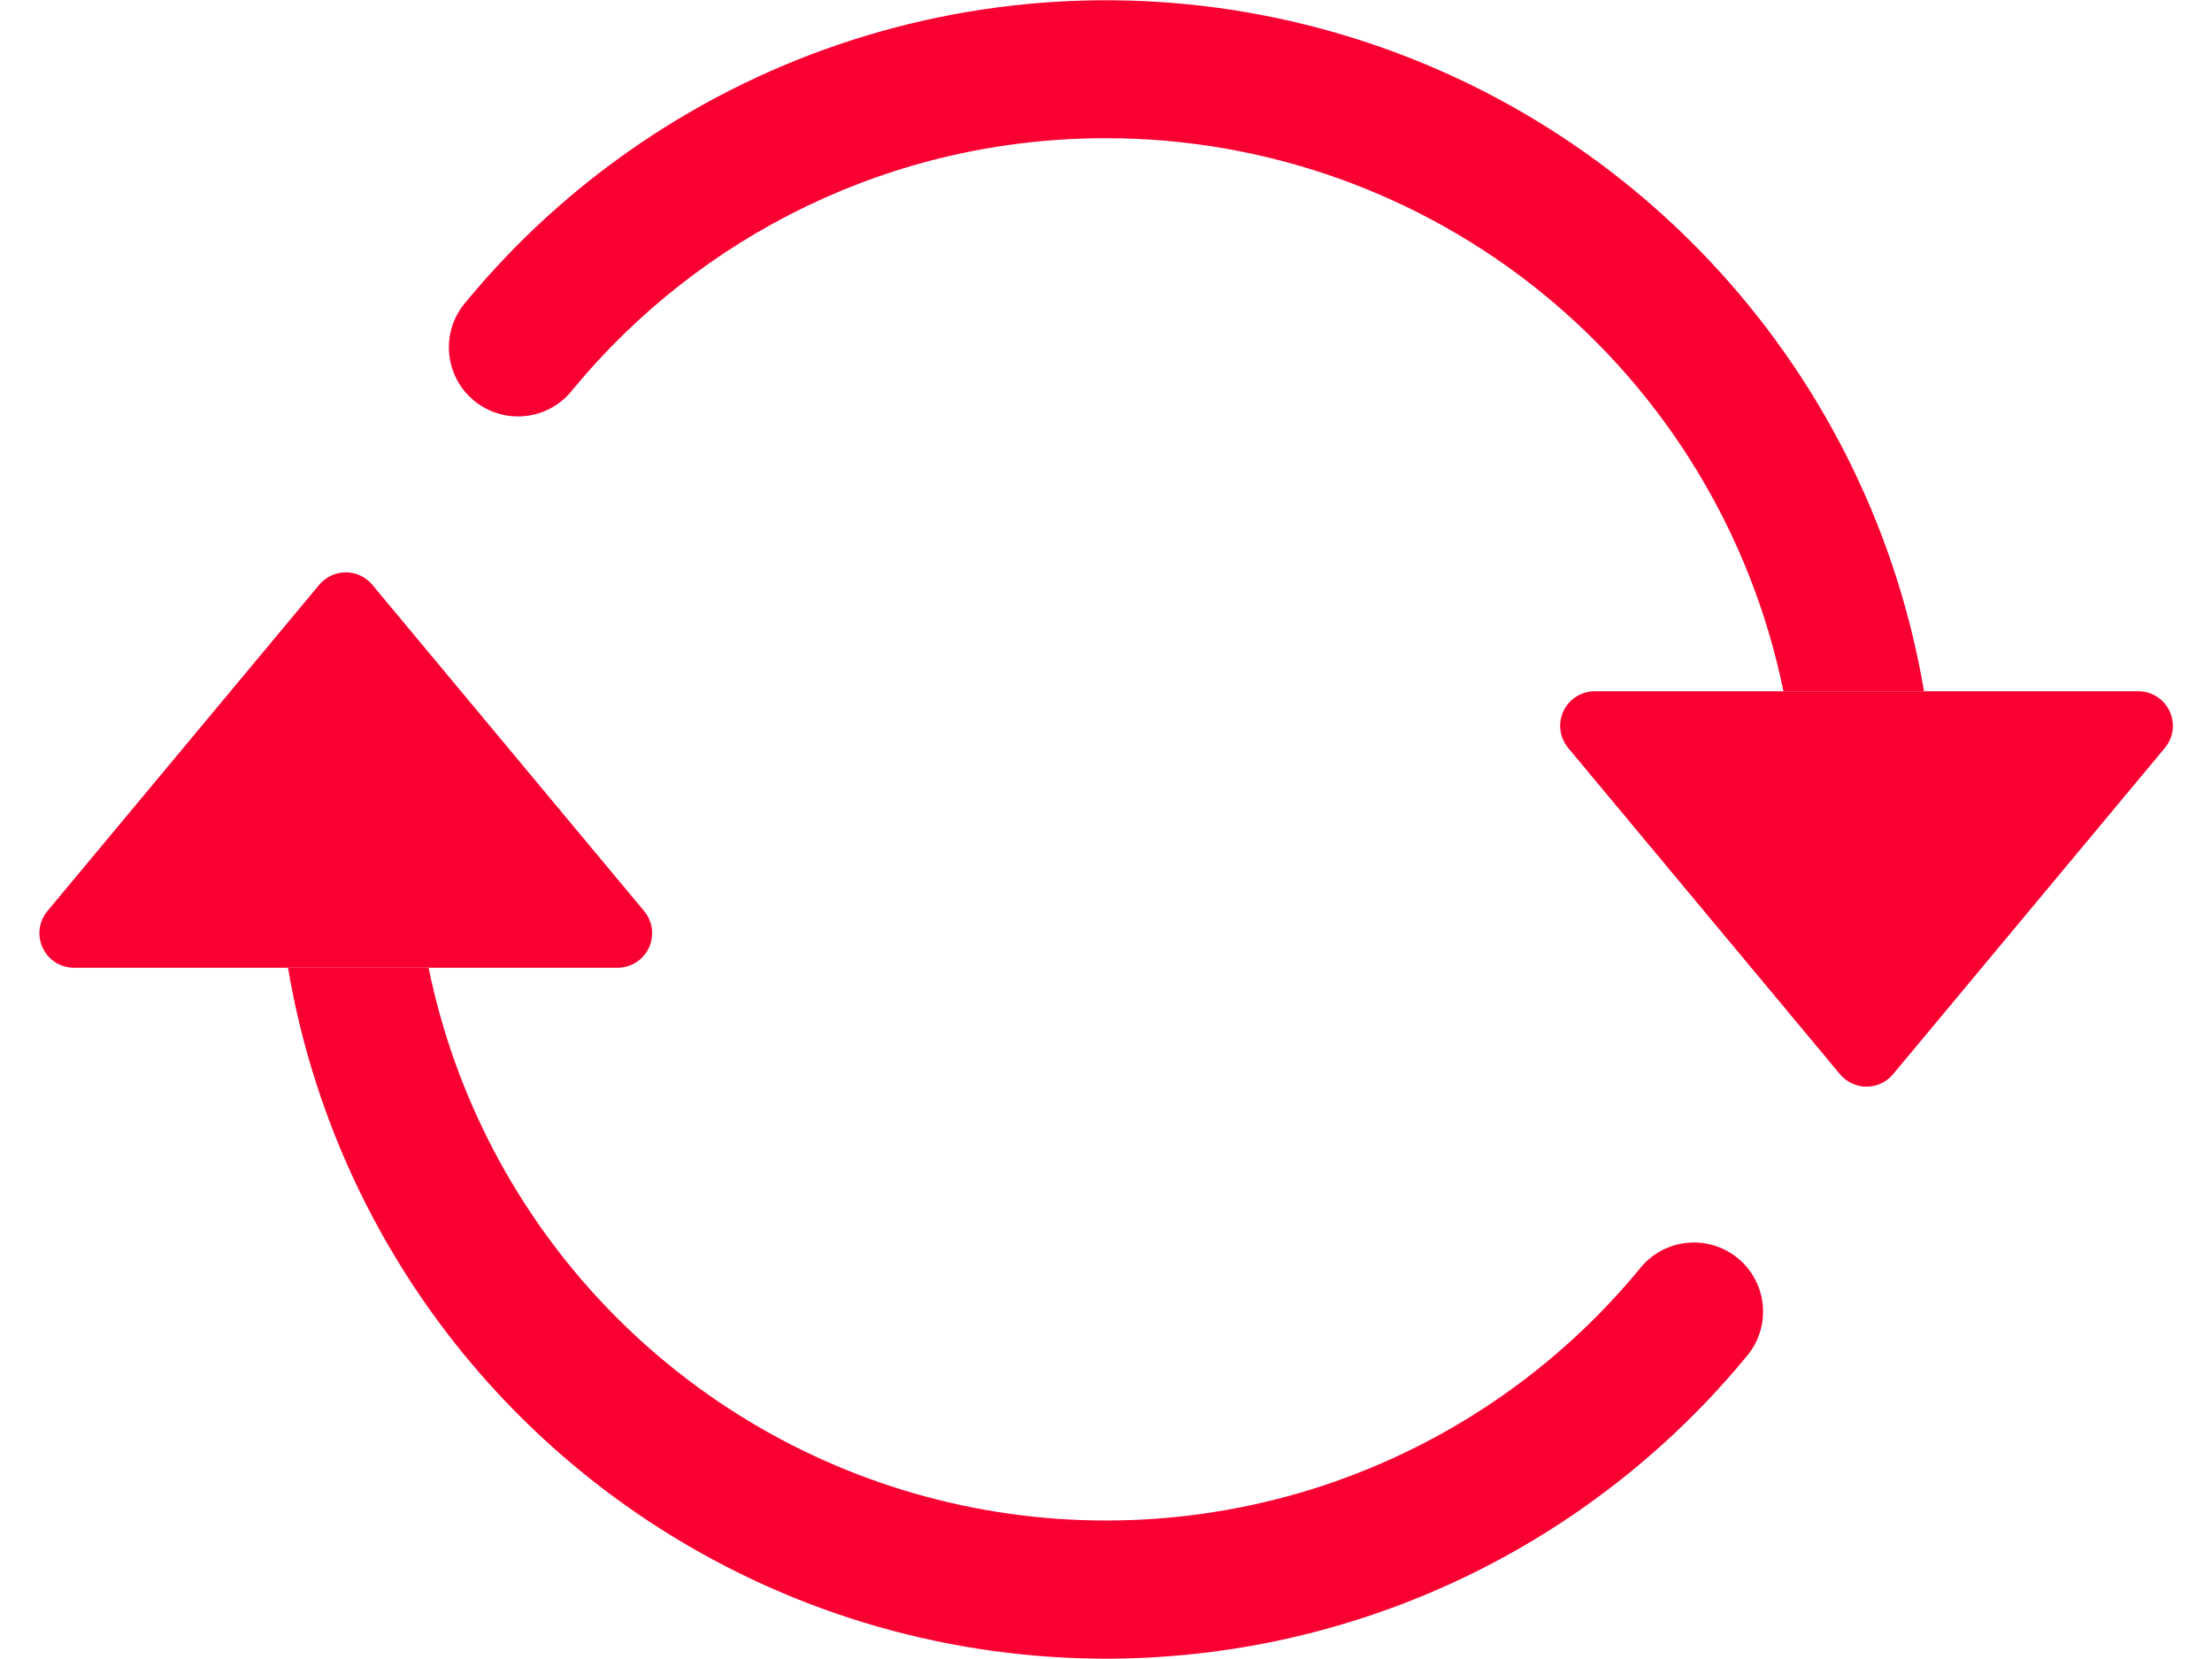 <svg width="32" height="24" viewBox="0 0 32 24" fill="none" xmlns="http://www.w3.org/2000/svg">
<path d="M23.07 10H30.934C31.029 10 31.122 10.027 31.202 10.078C31.282 10.129 31.346 10.202 31.387 10.288C31.427 10.374 31.442 10.47 31.43 10.564C31.418 10.658 31.379 10.747 31.318 10.82L27.386 15.54C27.339 15.596 27.28 15.642 27.214 15.673C27.148 15.704 27.075 15.72 27.002 15.72C26.929 15.72 26.857 15.704 26.79 15.673C26.724 15.642 26.665 15.596 26.618 15.54L22.686 10.82C22.625 10.747 22.587 10.658 22.574 10.564C22.562 10.47 22.577 10.374 22.617 10.288C22.658 10.202 22.722 10.129 22.802 10.078C22.882 10.027 22.975 10 23.07 10ZM1.07 14H8.934C9.029 14 9.122 13.973 9.202 13.922C9.282 13.871 9.346 13.798 9.387 13.712C9.427 13.626 9.442 13.53 9.43 13.436C9.418 13.342 9.379 13.253 9.318 13.18L5.386 8.46C5.339 8.404 5.28 8.358 5.214 8.327C5.148 8.296 5.075 8.28 5.002 8.28C4.929 8.28 4.856 8.296 4.79 8.327C4.724 8.358 4.665 8.404 4.618 8.46L0.686 13.18C0.625 13.253 0.587 13.342 0.574 13.436C0.562 13.53 0.577 13.626 0.618 13.712C0.658 13.798 0.722 13.871 0.802 13.922C0.882 13.973 0.975 14 1.07 14Z" fill="#F80032"/>
<path fill-rule="evenodd" clip-rule="evenodd" d="M16 1.999C12.896 1.999 10.12 3.413 8.286 5.635C8.204 5.742 8.101 5.83 7.985 5.896C7.868 5.962 7.739 6.003 7.606 6.018C7.472 6.033 7.338 6.021 7.209 5.983C7.081 5.945 6.961 5.881 6.858 5.796C6.754 5.711 6.669 5.606 6.607 5.487C6.545 5.368 6.508 5.238 6.497 5.104C6.486 4.97 6.503 4.836 6.545 4.709C6.588 4.581 6.655 4.464 6.744 4.363C8.208 2.591 10.151 1.276 12.341 0.575C14.531 -0.126 16.877 -0.183 19.098 0.411C21.32 1.005 23.324 2.224 24.872 3.924C26.421 5.624 27.449 7.732 27.834 9.999H25.8C25.339 7.741 24.111 5.711 22.326 4.253C20.54 2.795 18.305 1.999 16 1.999ZM6.2 13.999C6.578 15.849 7.472 17.553 8.779 18.916C10.085 20.278 11.75 21.244 13.582 21.7C15.413 22.156 17.337 22.085 19.13 21.495C20.922 20.904 22.512 19.819 23.714 18.363C23.796 18.257 23.898 18.169 24.015 18.103C24.132 18.037 24.261 17.996 24.394 17.981C24.527 17.966 24.662 17.978 24.79 18.016C24.919 18.054 25.038 18.118 25.142 18.203C25.245 18.288 25.33 18.393 25.392 18.512C25.454 18.631 25.492 18.761 25.502 18.895C25.513 19.029 25.497 19.163 25.454 19.29C25.412 19.418 25.344 19.535 25.256 19.636C23.791 21.408 21.849 22.724 19.658 23.424C17.468 24.125 15.123 24.182 12.901 23.588C10.68 22.994 8.676 21.775 7.127 20.075C5.578 18.375 4.55 16.267 4.166 13.999H6.2Z" fill="#F80032"/>
</svg>
